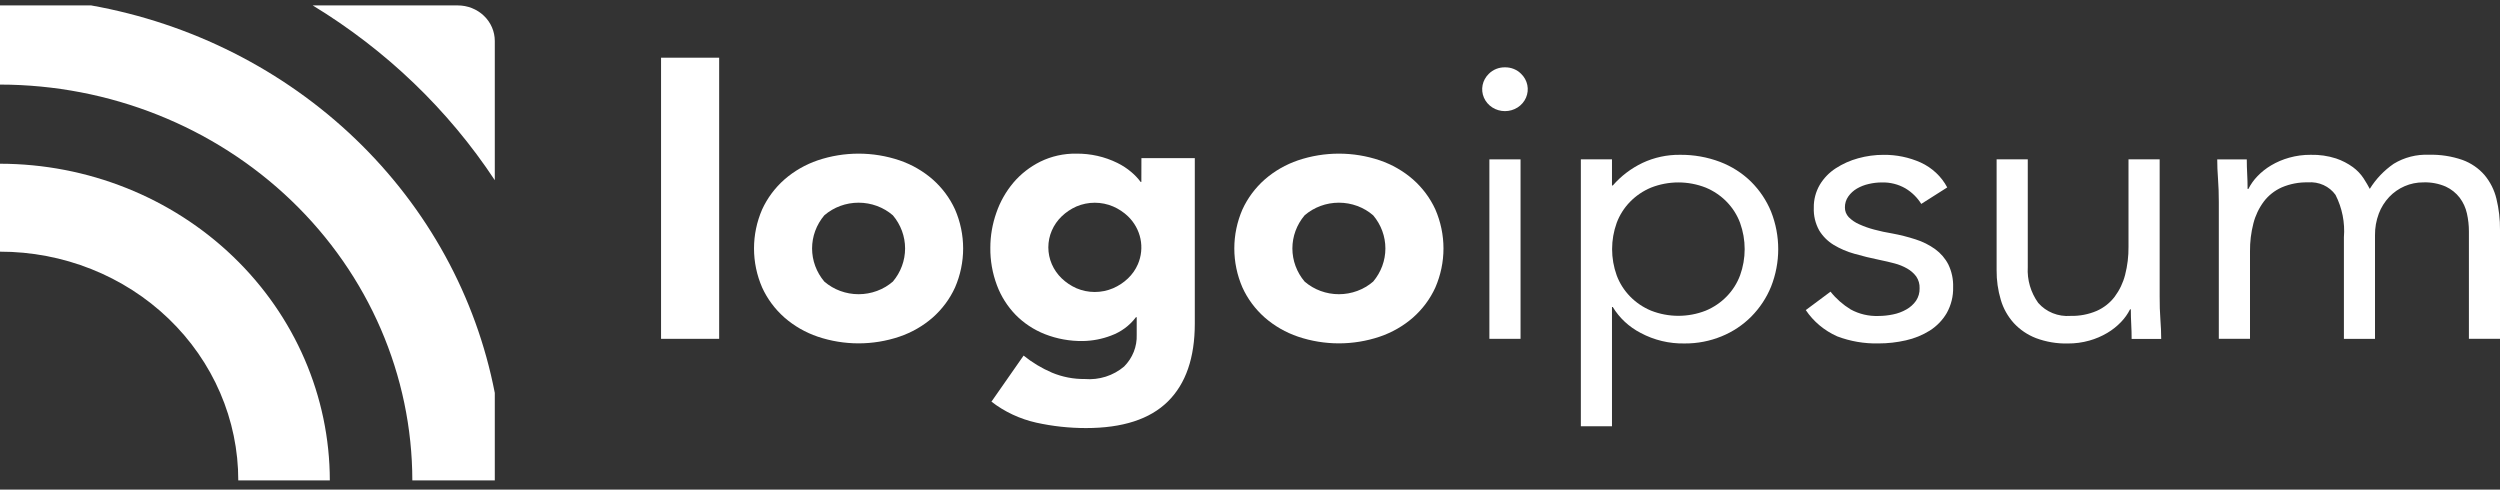 <svg width="240" height="47" viewBox="0 0 240 47" fill="none" xmlns="http://www.w3.org/2000/svg">
<rect x="0" y="0" width="240" height="47" fill="#333333" stroke="none"/>
<path d="M0 15.718V24.16C3.005 24.158 5.981 24.725 8.757 25.828C11.534 26.931 14.057 28.549 16.181 30.589C18.305 32.629 19.99 35.05 21.138 37.715C22.287 40.38 22.877 43.236 22.875 46.12H31.663C31.655 38.06 28.316 30.332 22.38 24.633C16.444 18.933 8.396 15.727 0 15.718H0Z" fill="white"/>
<path d="M43.946 0.52H30.02C37.065 4.805 43.035 10.535 47.5 17.298V3.929C47.499 3.024 47.125 2.157 46.458 1.518C45.792 0.879 44.888 0.52 43.946 0.52V0.52Z" fill="white"/>
<path d="M8.75 0.52H0V8.12C10.495 8.131 20.556 12.138 27.977 19.262C35.398 26.386 39.572 36.045 39.584 46.12H47.5V37.719C45.71 28.487 41.05 19.992 34.133 13.352C27.216 6.712 18.367 2.238 8.75 0.52V0.52Z" fill="white"/>
<path d="M69.039 5.539H63.461V32.527H69.039V5.539Z" fill="white"/>
<path d="M89.546 17.232C88.618 16.421 87.531 15.796 86.349 15.392C83.809 14.536 81.042 14.536 78.502 15.392C77.32 15.796 76.233 16.421 75.304 17.232C74.393 18.038 73.665 19.016 73.166 20.104C72.65 21.292 72.385 22.566 72.385 23.853C72.385 25.139 72.65 26.413 73.166 27.601C73.663 28.693 74.391 29.673 75.304 30.481C76.231 31.292 77.318 31.917 78.5 32.319C81.039 33.177 83.807 33.177 86.346 32.319C87.529 31.917 88.616 31.292 89.544 30.481C90.456 29.673 91.184 28.692 91.681 27.601C92.197 26.413 92.462 25.139 92.462 23.853C92.462 22.566 92.197 21.292 91.681 20.104C91.183 19.016 90.456 18.038 89.546 17.232ZM85.716 27.031C84.813 27.812 83.641 28.244 82.425 28.244C81.209 28.244 80.037 27.812 79.134 27.031C78.375 26.131 77.96 25.009 77.96 23.851C77.96 22.693 78.375 21.57 79.134 20.671C80.037 19.89 81.209 19.458 82.425 19.458C83.641 19.458 84.813 19.89 85.716 20.671C86.475 21.57 86.889 22.693 86.889 23.851C86.889 25.009 86.475 26.131 85.716 27.031V27.031Z" fill="white"/>
<path d="M109.57 17.463H109.5C109.242 17.116 108.942 16.798 108.607 16.518C108.202 16.173 107.752 15.879 107.27 15.642C106.051 15.041 104.698 14.735 103.327 14.75C102.127 14.73 100.939 14.994 99.87 15.518C98.874 16.013 97.994 16.7 97.285 17.535C96.562 18.396 96.008 19.376 95.649 20.426C95.267 21.508 95.072 22.643 95.072 23.786C95.058 25.013 95.272 26.232 95.705 27.386C96.097 28.439 96.707 29.405 97.5 30.225C98.29 31.028 99.248 31.66 100.311 32.079C101.467 32.532 102.707 32.756 103.955 32.739C104.878 32.724 105.791 32.549 106.65 32.222C107.613 31.872 108.447 31.257 109.049 30.454H109.124V32.135C109.145 32.695 109.048 33.254 108.841 33.778C108.633 34.302 108.318 34.781 107.915 35.186C107.403 35.621 106.804 35.952 106.156 36.158C105.507 36.364 104.821 36.442 104.14 36.386C103.06 36.398 101.99 36.191 100.999 35.779C100.013 35.356 99.093 34.803 98.265 34.137L95.179 38.559C96.44 39.535 97.915 40.224 99.492 40.577C101.054 40.921 102.65 41.095 104.252 41.094C107.772 41.094 110.394 40.243 112.116 38.541C113.839 36.84 114.7 34.347 114.701 31.063V15.178H109.576L109.57 17.463ZM109.235 25.37C109.015 25.878 108.692 26.339 108.286 26.727C107.873 27.123 107.388 27.443 106.855 27.673C106.302 27.909 105.703 28.031 105.098 28.031C104.493 28.031 103.894 27.909 103.341 27.673C102.816 27.44 102.337 27.12 101.927 26.727C101.519 26.336 101.196 25.871 100.975 25.36C100.754 24.848 100.64 24.3 100.64 23.747C100.64 23.193 100.754 22.645 100.975 22.133C101.196 21.622 101.519 21.157 101.927 20.766C102.337 20.373 102.816 20.052 103.341 19.819C103.895 19.584 104.493 19.462 105.098 19.462C105.703 19.462 106.302 19.584 106.855 19.819C107.387 20.049 107.872 20.37 108.286 20.766C108.9 21.358 109.317 22.111 109.486 22.93C109.655 23.749 109.568 24.598 109.235 25.37V25.37Z" fill="white"/>
<path d="M135.655 17.232C134.727 16.421 133.64 15.796 132.458 15.392C129.918 14.536 127.151 14.536 124.611 15.392C123.429 15.796 122.341 16.421 121.413 17.232C120.502 18.038 119.774 19.016 119.275 20.104C118.759 21.292 118.494 22.566 118.494 23.853C118.494 25.139 118.759 26.413 119.275 27.601C119.772 28.693 120.5 29.673 121.413 30.481C122.34 31.292 123.428 31.917 124.611 32.319C127.15 33.177 129.918 33.177 132.458 32.319C133.64 31.917 134.727 31.292 135.655 30.481C136.568 29.673 137.296 28.693 137.793 27.601C138.308 26.413 138.574 25.139 138.574 23.853C138.574 22.566 138.308 21.292 137.793 20.104C137.294 19.016 136.566 18.038 135.655 17.232V17.232ZM131.825 27.031C130.922 27.812 129.749 28.244 128.534 28.244C127.318 28.244 126.146 27.812 125.243 27.031C124.483 26.131 124.069 25.009 124.069 23.851C124.069 22.693 124.483 21.57 125.243 20.671C126.146 19.89 127.318 19.458 128.534 19.458C129.749 19.458 130.922 19.89 131.825 20.671C132.584 21.57 132.998 22.693 132.998 23.851C132.998 25.009 132.584 26.131 131.825 27.031Z" fill="white"/>
<path d="M145.972 15.299H142.981V32.527H145.972V15.299Z" fill="white"/>
<path d="M144.477 6.464C144.187 6.459 143.899 6.512 143.632 6.619C143.364 6.727 143.123 6.887 142.924 7.089C142.62 7.384 142.413 7.758 142.33 8.165C142.247 8.572 142.291 8.993 142.458 9.376C142.624 9.759 142.904 10.086 143.263 10.316C143.623 10.546 144.045 10.668 144.477 10.668C144.909 10.668 145.331 10.546 145.69 10.316C146.05 10.086 146.33 9.759 146.496 9.376C146.662 8.993 146.707 8.572 146.624 8.165C146.541 7.758 146.334 7.384 146.03 7.089C145.831 6.887 145.59 6.727 145.323 6.619C145.055 6.512 144.767 6.459 144.477 6.464V6.464Z" fill="white"/>
<path d="M168.099 17.44C167.257 16.615 166.245 15.969 165.127 15.542C163.901 15.078 162.592 14.847 161.274 14.862C160.032 14.848 158.804 15.113 157.687 15.636C156.588 16.161 155.615 16.9 154.83 17.807H154.75V15.299H151.762V40.921H154.75V29.473H154.826C155.461 30.523 156.387 31.384 157.5 31.96C158.792 32.654 160.255 33.004 161.736 32.972C162.949 32.98 164.15 32.748 165.265 32.291C166.342 31.852 167.314 31.207 168.121 30.395C168.941 29.565 169.586 28.59 170.02 27.524C170.94 25.2 170.94 22.632 170.02 20.308C169.582 19.24 168.929 18.265 168.099 17.44V17.44ZM167.044 26.44C166.765 27.19 166.329 27.877 165.762 28.459C165.196 29.041 164.511 29.505 163.75 29.822C162.068 30.484 160.182 30.484 158.5 29.822C157.738 29.505 157.052 29.04 156.485 28.458C155.918 27.875 155.481 27.187 155.202 26.436C154.615 24.803 154.615 23.029 155.202 21.396C155.481 20.645 155.918 19.957 156.485 19.374C157.052 18.792 157.738 18.327 158.5 18.01C160.182 17.348 162.068 17.348 163.75 18.01C164.512 18.327 165.198 18.792 165.765 19.374C166.332 19.957 166.769 20.645 167.047 21.396C167.635 23.029 167.635 24.803 167.047 26.436L167.044 26.44Z" fill="white"/>
<path d="M185.777 23.92C185.209 23.512 184.576 23.195 183.902 22.982C183.163 22.742 182.407 22.551 181.64 22.41C181.065 22.316 180.496 22.194 179.934 22.043C179.433 21.913 178.945 21.74 178.476 21.527C178.101 21.364 177.761 21.132 177.476 20.846C177.234 20.589 177.104 20.253 177.112 19.907C177.107 19.534 177.22 19.168 177.439 18.858C177.654 18.553 177.935 18.296 178.262 18.104C178.613 17.9 178.996 17.751 179.395 17.662C179.804 17.565 180.224 17.515 180.645 17.514C181.447 17.491 182.239 17.689 182.926 18.086C183.547 18.46 184.066 18.971 184.441 19.576L186.934 17.993C186.381 16.947 185.485 16.105 184.382 15.599C183.272 15.104 182.061 14.853 180.836 14.864C180.006 14.862 179.18 14.973 178.382 15.195C177.618 15.404 176.893 15.728 176.234 16.155C175.603 16.563 175.079 17.105 174.7 17.738C174.308 18.412 174.109 19.174 174.125 19.946C174.094 20.701 174.272 21.451 174.642 22.119C174.98 22.677 175.451 23.15 176.017 23.499C176.642 23.877 177.32 24.168 178.03 24.364C178.797 24.585 179.603 24.781 180.446 24.953C180.933 25.052 181.406 25.162 181.865 25.284C182.296 25.395 182.709 25.562 183.092 25.781C183.431 25.974 183.724 26.231 183.955 26.536C184.185 26.874 184.299 27.273 184.281 27.677C184.295 28.102 184.175 28.52 183.936 28.877C183.698 29.216 183.384 29.499 183.016 29.705C182.619 29.933 182.184 30.095 181.731 30.185C181.271 30.282 180.802 30.332 180.331 30.333C179.399 30.367 178.476 30.15 177.666 29.706C176.921 29.251 176.266 28.674 175.73 28L173.355 29.768C174.09 30.864 175.134 31.737 176.365 32.288C177.627 32.768 178.977 33 180.334 32.969C181.218 32.97 182.099 32.871 182.959 32.675C183.777 32.494 184.556 32.176 185.26 31.737C185.933 31.308 186.489 30.732 186.885 30.057C187.314 29.29 187.526 28.428 187.5 27.558C187.524 26.81 187.367 26.067 187.04 25.388C186.743 24.811 186.311 24.309 185.777 23.92V23.92Z" fill="white"/>
<path d="M207.327 28.441V15.299H204.336V23.699C204.346 24.604 204.236 25.508 204.01 26.387C203.818 27.141 203.479 27.852 203.01 28.484C202.565 29.072 201.97 29.541 201.284 29.846C200.494 30.183 199.636 30.347 198.773 30.326C198.188 30.372 197.601 30.282 197.061 30.064C196.52 29.846 196.042 29.507 195.666 29.075C194.948 28.071 194.596 26.867 194.666 25.651V15.299H191.675V25.938C191.666 26.902 191.801 27.863 192.078 28.79C192.318 29.613 192.745 30.373 193.328 31.019C193.911 31.65 194.638 32.143 195.452 32.459C196.423 32.822 197.459 32.998 198.501 32.975C199.202 32.98 199.9 32.887 200.572 32.698C201.179 32.528 201.76 32.281 202.297 31.962C202.787 31.673 203.232 31.32 203.62 30.913C203.969 30.552 204.26 30.142 204.484 29.698H204.56C204.56 30.19 204.573 30.67 204.599 31.138C204.625 31.606 204.637 32.072 204.636 32.537H207.475C207.475 31.971 207.449 31.345 207.397 30.659C207.346 29.972 207.322 29.233 207.327 28.441Z" fill="white"/>
<path d="M239.655 19.073C239.455 18.239 239.062 17.46 238.504 16.793C237.941 16.147 237.215 15.652 236.395 15.353C235.363 14.995 234.27 14.827 233.174 14.856C231.983 14.806 230.805 15.108 229.799 15.721C228.866 16.363 228.083 17.185 227.499 18.133C227.345 17.838 227.147 17.5 226.904 17.12C226.633 16.71 226.289 16.349 225.888 16.052C225.395 15.693 224.846 15.409 224.263 15.212C223.478 14.959 222.653 14.841 221.826 14.862C221.126 14.856 220.428 14.95 219.756 15.139C219.149 15.309 218.568 15.556 218.03 15.875C217.541 16.164 217.096 16.517 216.707 16.924C216.359 17.285 216.068 17.695 215.845 18.139H215.768C215.768 17.647 215.755 17.169 215.73 16.699C215.705 16.229 215.691 15.767 215.691 15.3H212.854C212.854 15.866 212.879 16.491 212.93 17.178C212.981 17.864 213.006 18.601 213.006 19.387V32.528H216V24.136C215.99 23.23 216.1 22.326 216.326 21.446C216.517 20.692 216.857 19.98 217.326 19.349C217.771 18.761 218.365 18.292 219.051 17.987C219.841 17.65 220.7 17.486 221.564 17.507C222.076 17.465 222.59 17.554 223.055 17.764C223.519 17.975 223.917 18.3 224.209 18.707C224.851 19.969 225.129 21.374 225.015 22.775V32.531H228V22.587C227.991 21.879 228.115 21.175 228.365 20.508C228.587 19.917 228.926 19.373 229.365 18.907C229.779 18.471 230.281 18.12 230.841 17.876C231.407 17.63 232.022 17.505 232.644 17.508C233.382 17.482 234.117 17.621 234.791 17.912C235.322 18.159 235.783 18.526 236.133 18.982C236.47 19.433 236.705 19.947 236.824 20.49C236.952 21.058 237.016 21.639 237.015 22.22V32.528H240V22.073C240.011 21.063 239.895 20.056 239.655 19.073Z" fill="white"/>
</svg>

